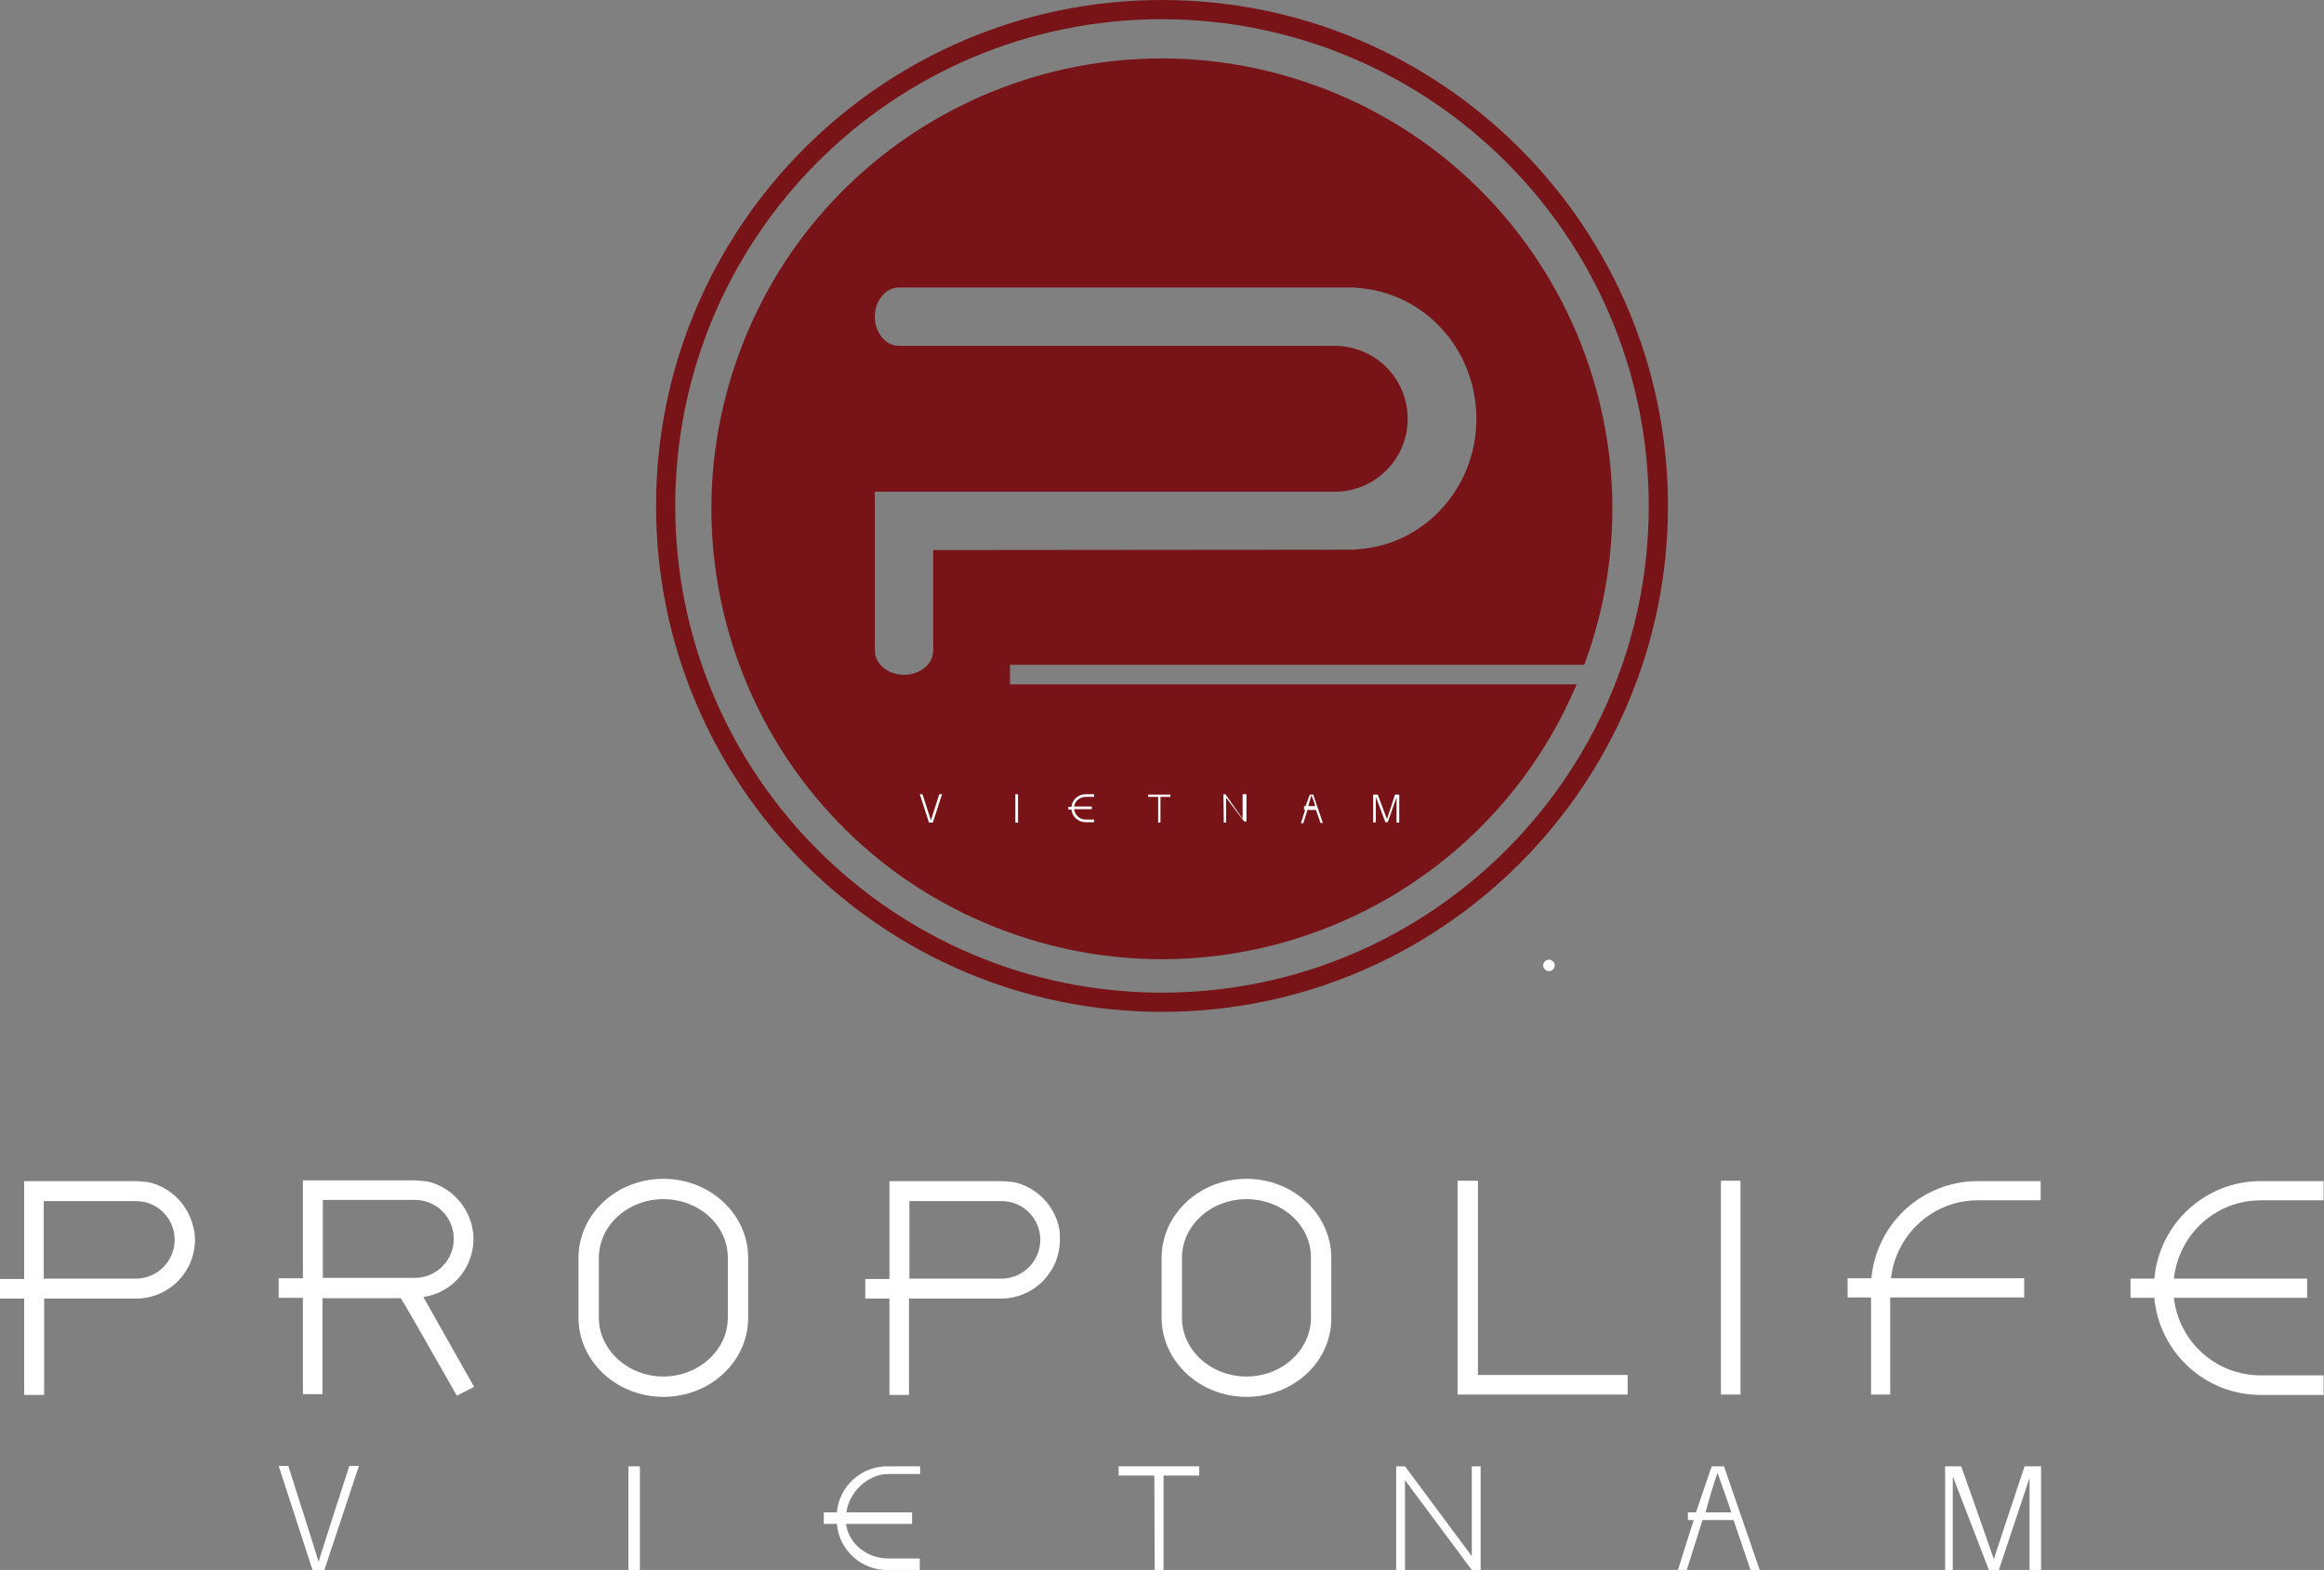 <?xml version="1.0" encoding="utf-8"?>
<!-- Generator: Adobe Illustrator 23.0.4, SVG Export Plug-In . SVG Version: 6.00 Build 0)  -->
<svg version="1.1" id="Layer_1" xmlns="http://www.w3.org/2000/svg" xmlns:xlink="http://www.w3.org/1999/xlink" x="0px" y="0px"
	 viewBox="0 0 605.4 409" style="enable-background:new 0 0 605.4 409;" xml:space="preserve">
<rect x="0" y="0" width="605.4" height="409" fill="#808080" stroke="none"/>
<style type="text/css">
	.st0{fill:#781317;}
	.st1{fill:#FFFFFF;}
</style>
<title>logo_footer</title>
<g>
	<g id="Layer_1-2">
		<path class="st0" d="M291.1,232.6c3.3,0,6.3-0.5,6.3-7.2s-3-7.2-6.3-7.2s-6.2,0.6-6.2,7.2S287.8,232.6,291.1,232.6z"/>
		<path class="st0" d="M312.7,232.6c3.3,0,6.2-0.5,6.2-7.2s-3-7.2-6.2-7.2s-6.2,0.6-6.2,7.2S309.4,232.6,312.7,232.6z"/>
		<path class="st0" d="M334.1,232.4c5.6,0,5.6-2.5,5.6-3.3c0-1.6-0.4-3.2-3.6-3.2h-7.8C328.4,229.8,329.5,232.4,334.1,232.4z"/>
		<path class="st0" d="M412.7,173.2c22.5-60.8-8.6-128.3-69.4-150.7S215,31.1,192.6,91.9s8.6,128.3,69.4,150.7
			c58.8,21.7,124.3-6.6,148.7-64.3H263.1v-5.1H412.7z M334.1,216h7.3v2.1h-7.3c-4.2,0-5.5,2.2-5.7,5.6h7.7c4.7,0,5.7,2.9,5.7,5.3
			c0,2-1,5.4-7.8,5.4c-5.3,0-7.9-3-7.9-9.3S328.8,216,334.1,216z M312.7,216c3.9,0,8.4,1.1,8.4,9.4s-4.5,9.4-8.4,9.4
			s-8.4-1.1-8.4-9.4S308.8,216,312.7,216L312.7,216z M291.1,216c3.9,0,8.4,1.1,8.4,9.4s-4.5,9.4-8.4,9.4s-8.4-1.1-8.4-9.4
			S287.2,216,291.1,216L291.1,216z M263.5,229.5c0-3.5,1.9-5.4,5.2-5.4h4.5c0.8,0,1.5-0.3,2-0.9c0.5-0.6,0.7-1.4,0.7-2.1
			c0.1-1.5-0.9-2.7-2.4-2.9c-0.1,0-0.2,0-0.3,0h-9.4V216h9.4c2.6,0,4.8,2.1,4.8,4.8c0,0.1,0,0.2,0,0.3c0,2.6-1.6,5.1-4.8,5.1h-4.5
			c-2.2,0-3.1,1-3.1,3.3v2.9h12.2v2.2h-14.4L263.5,229.5z M243.1,143.3v26.2c0,3.5-3.4,6.3-7.6,6.3s-7.6-2.8-7.6-6.3v-41.4h119.8
			c10.5,0,19-8.5,19-19s-8.5-19-19-19H234.2c-3.5,0-6.3-3.4-6.3-7.6s2.8-7.6,6.3-7.6h118.4c0.3,0,0.6,0,0.9,0.1
			c17.4,1.1,31.1,15.9,31.1,34.1s-13.8,33-31.1,34c-0.3,0.1-0.6,0.1-0.9,0.1L243.1,143.3z"/>
		<path class="st0" d="M302.7,263.6c-72.7,0-131.8-59.1-131.8-131.8S230,0,302.7,0s131.8,59.1,131.8,131.8S375.4,263.6,302.7,263.6z
			 M302.7,5c-70,0-126.8,56.8-126.8,126.8c0,70,56.8,126.8,126.8,126.8c70,0,126.8-56.8,126.8-126.8c0,0,0,0,0-0.1
			C429.4,61.8,372.7,5.1,302.7,5z"/>
		<polygon class="st1" points="385,307.6 379.7,307.6 379.7,363.3 424,363.3 424,358.2 385,358.2 		"/>
		<path class="st1" d="M49.3,316.6c-1.9-4.1-5.4-7.1-9.7-8.4c-0.5-0.1-0.9-0.2-1.4-0.3c-0.1,0-0.2,0-0.4,0c-0.8-0.1-1.6-0.2-2.4-0.2
			h-0.3l0,0H6.3v25.5H0v5.1h6.3v25.1h5.2v-25.1h24.3c8.4-0.2,15.1-7.1,15-15.6C50.7,320.6,50.2,318.5,49.3,316.6z M45.5,323.1
			c0,0.6-0.1,1.3-0.2,1.9l0,0c-1,4.7-5.1,8.1-9.9,8.1h-24v-20.2h24c5.6,0,10.1,4.5,10.1,10.1C45.6,323,45.6,323,45.5,323.1z"/>
		<path class="st1" d="M274.8,316.6c-1.9-4.1-5.4-7.1-9.7-8.4c-0.5-0.1-0.9-0.2-1.4-0.3c-0.1,0-0.2,0-0.4,0
			c-0.8-0.1-1.6-0.2-2.4-0.2h-0.3l0,0h-28.9v25.5h-6.3v5.1h6.3v25.1h5.1v-25.1h24.3c8.4-0.2,15.1-7.1,15-15.5
			C276.2,320.6,275.7,318.5,274.8,316.6z M271,323.1c0,0.6-0.1,1.3-0.2,1.9l0,0c-1,4.7-5.1,8.1-9.9,8.1h-24v-20.2h24
			c5.6,0,10.1,4.5,10.1,10.1C271,323,271,323,271,323.1z"/>
		<path class="st1" d="M110.4,338.1L110.4,338.1l-0.1-0.2c5.2-0.8,9.6-4.1,11.7-8.9c1.8-4,1.8-8.6-0.1-12.6
			c-1.9-4.1-5.4-7.1-9.7-8.4c-0.5-0.1-0.9-0.2-1.4-0.3l-0.4,0c-0.8-0.1-1.6-0.2-2.4-0.2h-0.2l0,0H78.9v25.5h-6.3v5.1h6.3v25.1H84
			v-25h20.4c1,1.5,4.3,7.3,14.1,24.5l0.5,0.9l4.5-2.3L110.4,338.1z M84.1,312.6h24c5.6,0,10.1,4.5,10.1,10.1v0.2
			c0,0.6-0.1,1.3-0.2,1.9l0,0c-1,4.7-5.1,8.1-9.9,8.1h-24L84.1,312.6z"/>
		<path class="st1" d="M172.8,363.9c-12.2,0-22.1-9.3-22.1-20.6v-15.6c0-11.4,9.9-20.6,22.1-20.6s22.1,9.2,22.1,20.6v15.6
			C194.9,354.7,185,363.9,172.8,363.9z M172.8,312.4c-9.3,0-16.8,6.9-16.8,15.3v15.6c0,8.4,7.6,15.3,16.8,15.3s16.8-6.9,16.8-15.3
			v-15.6C189.6,319.2,182.1,312.4,172.8,312.4z"/>
		<path class="st1" d="M324.7,363.9c-12.2,0-22.1-9.3-22.1-20.6v-15.6c0-11.4,9.9-20.6,22.1-20.6s22.1,9.2,22.1,20.6v15.6
			C346.9,354.7,337,363.9,324.7,363.9z M324.7,312.4c-9.3,0-16.8,6.9-16.8,15.3v15.6c0,8.4,7.5,15.3,16.8,15.3s16.8-6.9,16.8-15.3
			v-15.6C341.6,319.2,334,312.4,324.7,312.4z"/>
		<rect x="448.3" y="307.6" class="st1" width="5.1" height="55.7"/>
		<path class="st1" d="M588.9,312.7h16.4v-5h-16.4c-14.4,0-26.4,11-27.7,25.4H555v5h6.2c1.3,14.3,13.3,25.3,27.7,25.3h16.4v-5.1
			h-16.4c-11.6,0-21.3-8.7-22.6-20.2H601v-5h-34.7C567.6,321.4,577.3,312.7,588.9,312.7z"/>
		<path class="st1" d="M487.5,333h-6.2v5h6.1v25.3h5V338h34.9v-5h-34.7c1.3-11.5,11-20.3,22.6-20.3h16.4v-5h-16.4
			C500.8,307.7,488.8,318.7,487.5,333z"/>
		<path class="st0" d="M355.6,204.1c0.8,0,1.5-0.7,1.5-1.5s-0.7-1.5-1.5-1.5s-1.5,0.7-1.5,1.5S354.7,204.1,355.6,204.1z"/>
		<path class="st1" d="M218,394h-3.4v3h3.4c0.6,6.9,6.5,12.2,13.4,12h8.2v-3h-8.2c-5.7,0-10.4-4-11-9h17.2v-3h-17.1
			c0.6-5,5.3-10,11-10h8.2v-2h-8.2C224.5,381.8,218.6,387.1,218,394z"/>
		<rect x="163.7" y="382" class="st1" width="3" height="27"/>
		<polygon class="st1" points="383.4,405.4 366,382 363.7,382 363.7,409 366,409 366,385.6 383.4,409 385.7,409 385.7,382 
			383.4,382 		"/>
		<polygon class="st1" points="291.4,382 291.4,384.4 300.7,384.4 300.8,409 303.1,409 303.1,384.4 312.4,384.4 312.4,382 		"/>
		<path class="st1" d="M83,406.9c-0.3-1.2-7.9-25-7.9-25h-2.5l8.8,27.1h3.1l9-27.1H91C91,381.9,83.3,405.6,83,406.9z"/>
		<path class="st1" d="M527.4,382c0,0-7.8,23.4-8,24.2c-0.2-0.7-8.5-24.2-8.5-24.2h-4.2v27h2v-24.4l9.4,24.4h2.6l8-24v24h3v-27
			H527.4z"/>
		<path class="st1" d="M445.9,382l-4.1,12h-2.1v2h1.5l-4.1,13h2.3l4.1-13h8.1l4.4,13h2.4l-9.3-27H445.9z M444.3,394
			c0.2-1,2.5-8.8,3.1-10.3c0.4,1.1,3,8.3,3.6,10.3H444.3z"/>
		<rect x="256.9" y="212" class="st0" width="89.9" height="26"/>
		<path class="st1" d="M282.8,207.6h2.2v-0.7h-2.2c-1.9,0-3.5,1.4-3.7,3.3h-0.8v0.7h0.8c0.2,1.9,1.8,3.3,3.7,3.3h2.2v-0.7h-2.2
			c-1.5,0-2.8-1.1-3-2.7h4.6v-0.7h-4.6C280,208.7,281.3,207.6,282.8,207.6z"/>
		<rect x="264.5" y="206.9" class="st1" width="0.7" height="7.4"/>
		<polygon class="st1" points="323.7,206.9 323.7,213.3 319.2,206.9 318.7,206.9 318.8,214.3 319.4,214.3 319.4,207.8 324.1,214 
			324.7,214 324.7,206.9 		"/>
		<polygon class="st1" points="304.9,207 299.1,207 299.1,207.6 301.7,207.6 301.7,214.3 302.3,214.3 302.3,207.6 304.9,207.6 		"/>
		<path class="st1" d="M242,214.3l-2.4-7.4h0.7c0,0,2.1,6.5,2.2,6.8c0.1-0.4,2.2-6.8,2.2-6.8h0.7l-2.4,7.4L242,214.3z"/>
		<path class="st1" d="M357.7,214.3V207h1.2c0,0,2.3,6.2,2.4,6.4c0.1-0.2,2.1-6.4,2.1-6.4h1.1v7.3h-0.7v-6.6l-2.3,6.5h-0.6l-2.5-6.6
			v6.6L357.7,214.3z"/>
		<path class="st1" d="M342.1,207h-0.9l-1.1,3h-0.4v1h0.3l-1.1,3.4l0.6,0.1l1.1-3.5h2.2l1.2,3.4h0.6L342.1,207z M340.8,210
			c0,0,0.7-2.4,0.8-2.8c0.4,0.9,0.8,1.8,1,2.8H340.8z"/>
		<path class="st1" d="M403.5,253c0.8,0,1.5-0.7,1.5-1.5s-0.7-1.5-1.5-1.5s-1.5,0.7-1.5,1.5S402.7,253,403.5,253z"/>
	</g>
</g>
</svg>
